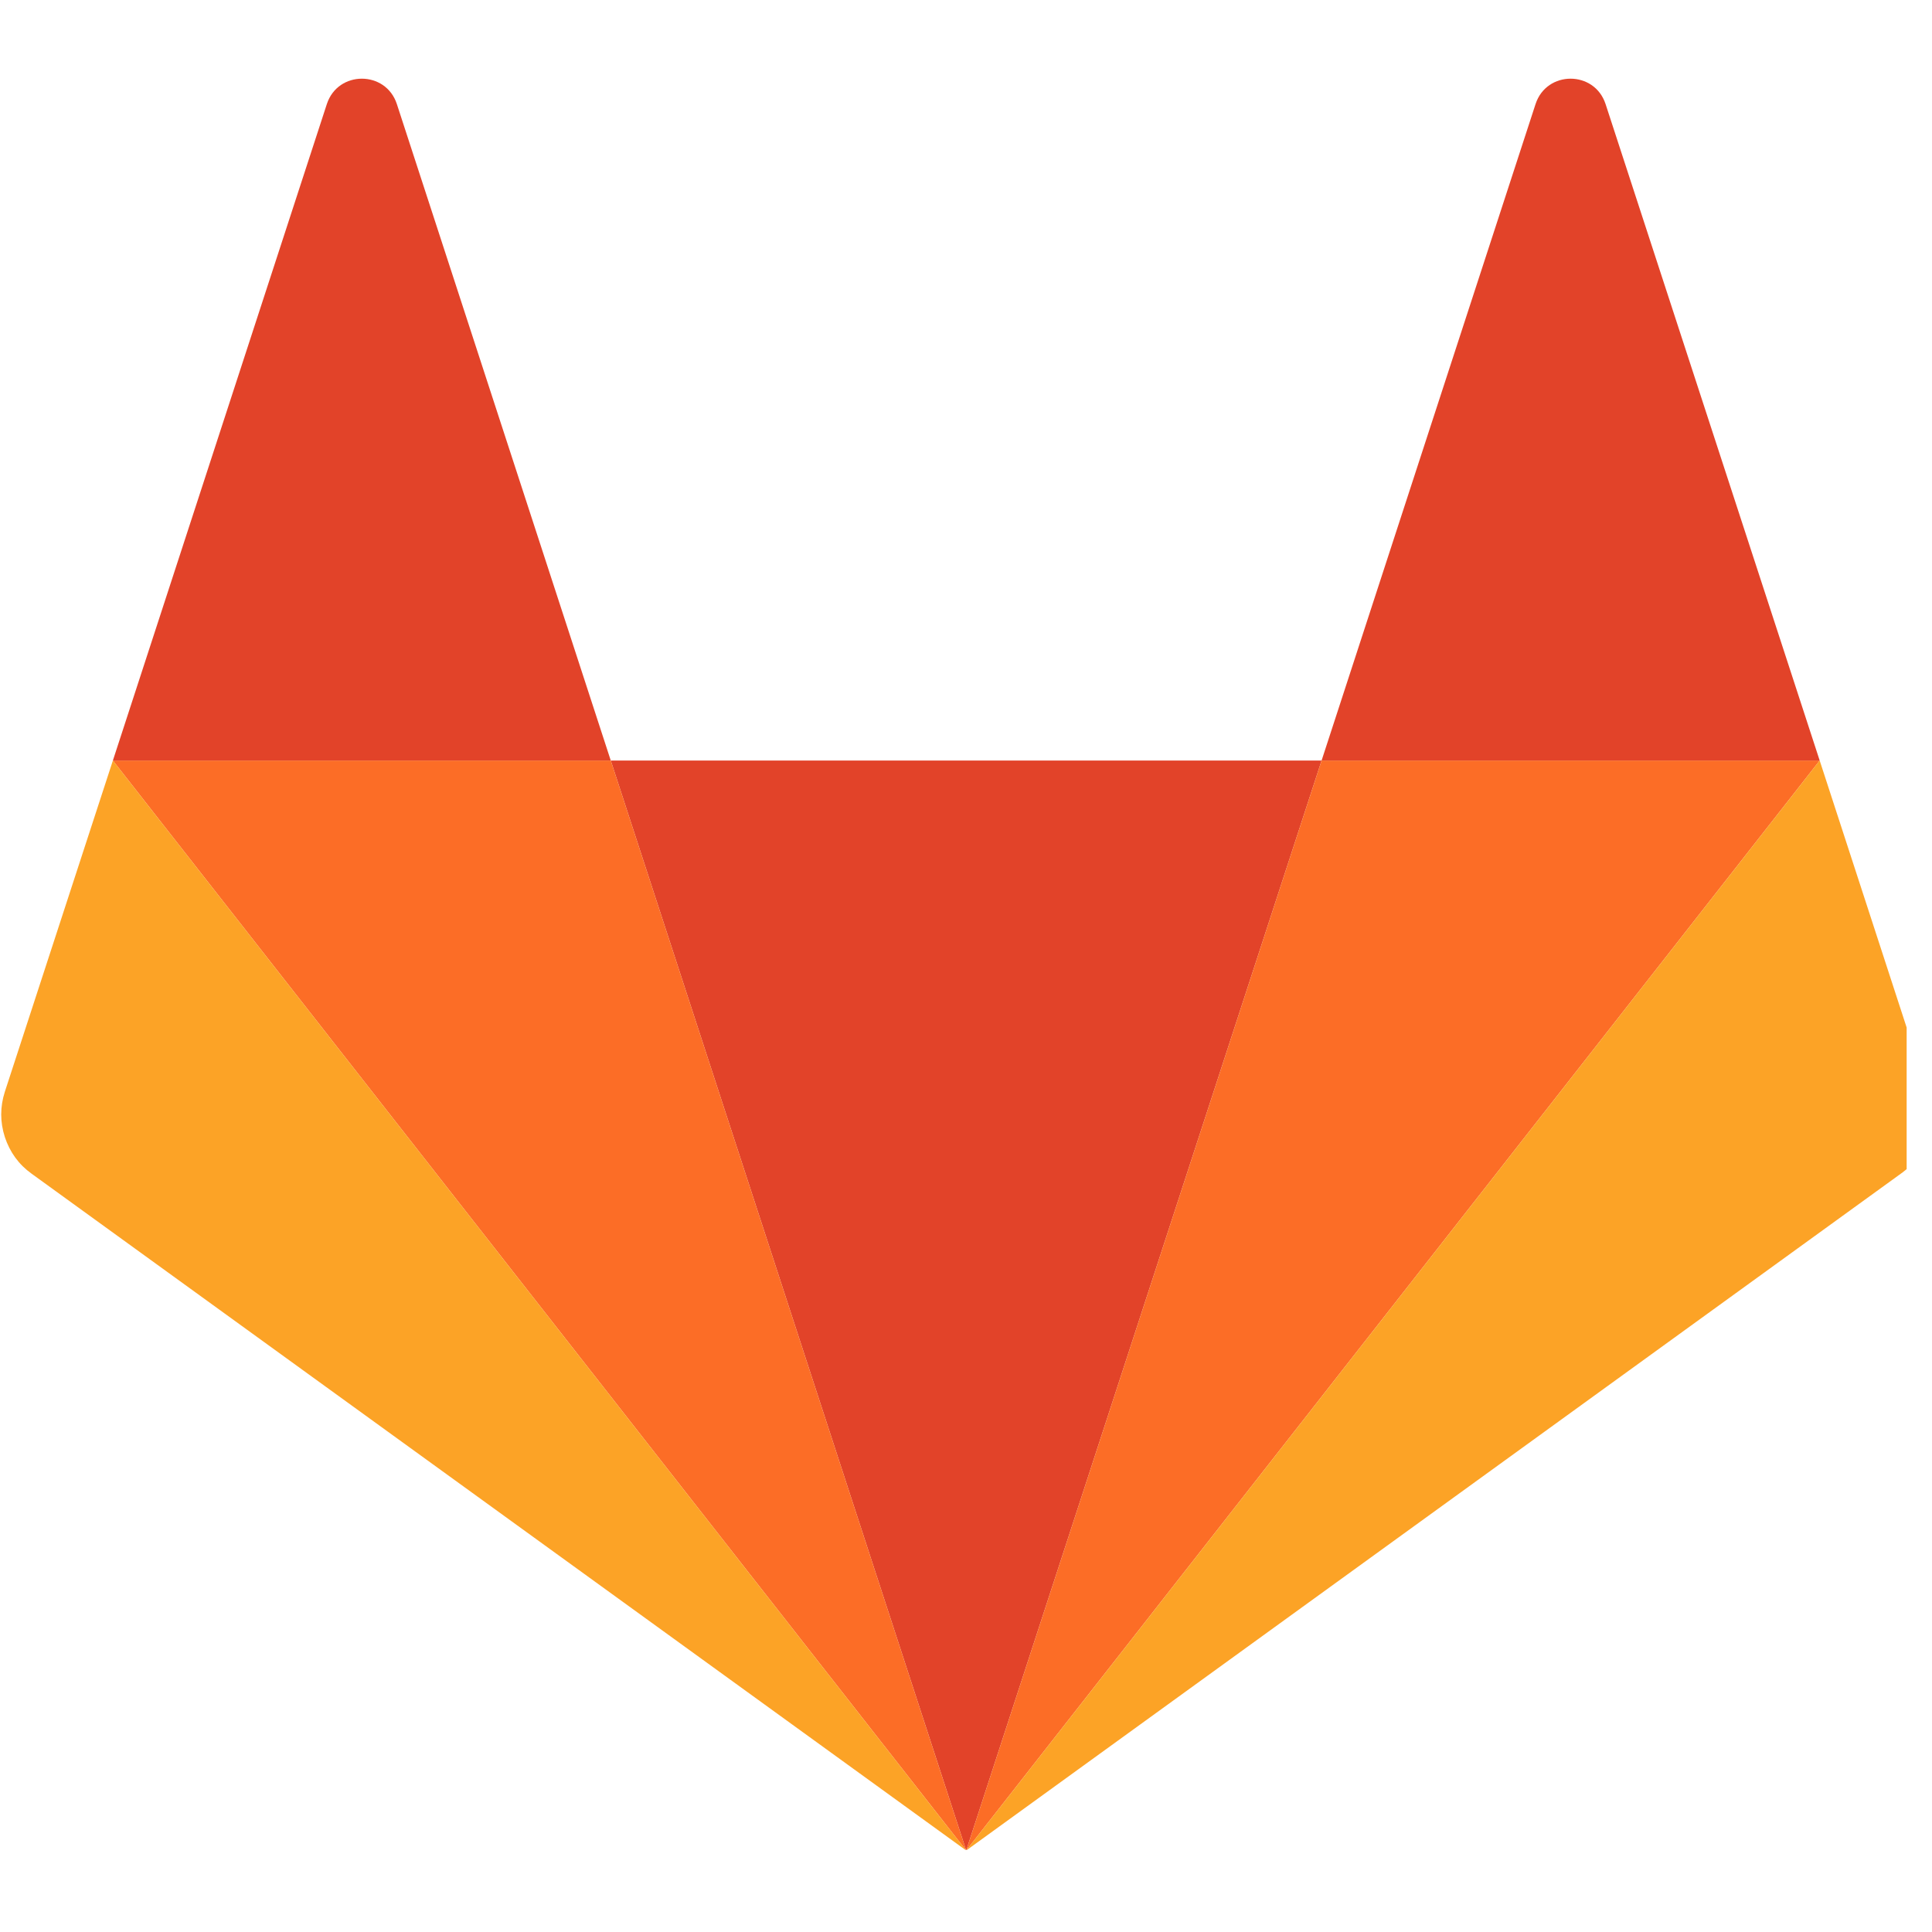 <?xml version="1.0" encoding="UTF-8"?>
<svg xmlns="http://www.w3.org/2000/svg" xmlns:xlink="http://www.w3.org/1999/xlink" width="37.5pt" height="37.5pt" viewBox="0 0 37.5 37.5" version="1.2">
<defs>
<clipPath id="clip1">
  <path d="M 11 14 L 26 14 L 26 35.906 L 11 35.906 Z M 11 14 "/>
</clipPath>
<clipPath id="clip2">
  <path d="M 2 14 L 19 14 L 19 35.906 L 2 35.906 Z M 2 14 "/>
</clipPath>
<clipPath id="clip3">
  <path d="M 0 14 L 19 14 L 19 35.906 L 0 35.906 Z M 0 14 "/>
</clipPath>
<clipPath id="clip4">
  <path d="M 2 1.465 L 12 1.465 L 12 15 L 2 15 Z M 2 1.465 "/>
</clipPath>
<clipPath id="clip5">
  <path d="M 18 14 L 36 14 L 36 35.906 L 18 35.906 Z M 18 14 "/>
</clipPath>
<clipPath id="clip6">
  <path d="M 18 14 L 37.008 14 L 37.008 35.906 L 18 35.906 Z M 18 14 "/>
</clipPath>
<clipPath id="clip7">
  <path d="M 25 1.465 L 36 1.465 L 36 15 L 25 15 Z M 25 1.465 "/>
</clipPath>
</defs>
<g id="surface1">
<g clip-path="url(#clip1)" clip-rule="nonzero">
<path style=" stroke:none;fill-rule:nonzero;fill:rgb(88.629%,26.27%,16.08%);fill-opacity:1;" d="M 18.754 35.918 L 25.652 14.762 L 11.855 14.762 Z M 18.754 35.918 "/>
</g>
<g clip-path="url(#clip2)" clip-rule="nonzero">
<path style=" stroke:none;fill-rule:nonzero;fill:rgb(98.819%,42.749%,14.899%);fill-opacity:1;" d="M 18.754 35.918 L 11.855 14.762 L 2.191 14.762 Z M 18.754 35.918 "/>
</g>
<g clip-path="url(#clip3)" clip-rule="nonzero">
<path style=" stroke:none;fill-rule:nonzero;fill:rgb(98.819%,63.919%,14.899%);fill-opacity:1;" d="M 2.191 14.762 L 0.094 21.191 C 0 21.484 0 21.777 0.094 22.07 C 0.191 22.363 0.363 22.602 0.613 22.781 L 18.754 35.918 Z M 2.191 14.762 "/>
</g>
<g clip-path="url(#clip4)" clip-rule="nonzero">
<path style=" stroke:none;fill-rule:nonzero;fill:rgb(88.629%,26.27%,16.08%);fill-opacity:1;" d="M 2.191 14.762 L 11.855 14.762 L 7.703 2.02 C 7.488 1.363 6.559 1.363 6.344 2.02 Z M 2.191 14.762 "/>
</g>
<g clip-path="url(#clip5)" clip-rule="nonzero">
<path style=" stroke:none;fill-rule:nonzero;fill:rgb(98.819%,42.749%,14.899%);fill-opacity:1;" d="M 18.754 35.918 L 25.652 14.762 L 35.32 14.762 Z M 18.754 35.918 "/>
</g>
<g clip-path="url(#clip6)" clip-rule="nonzero">
<path style=" stroke:none;fill-rule:nonzero;fill:rgb(98.819%,63.919%,14.899%);fill-opacity:1;" d="M 35.32 14.762 L 37.414 21.191 C 37.512 21.484 37.512 21.777 37.414 22.07 C 37.32 22.363 37.148 22.602 36.895 22.781 L 18.754 35.918 Z M 35.32 14.762 "/>
</g>
<g clip-path="url(#clip7)" clip-rule="nonzero">
<path style=" stroke:none;fill-rule:nonzero;fill:rgb(88.629%,26.27%,16.08%);fill-opacity:1;" d="M 35.32 14.762 L 25.652 14.762 L 29.805 2.02 C 30.02 1.363 30.949 1.363 31.164 2.02 Z M 35.32 14.762 "/>
</g>
</g>
</svg>
